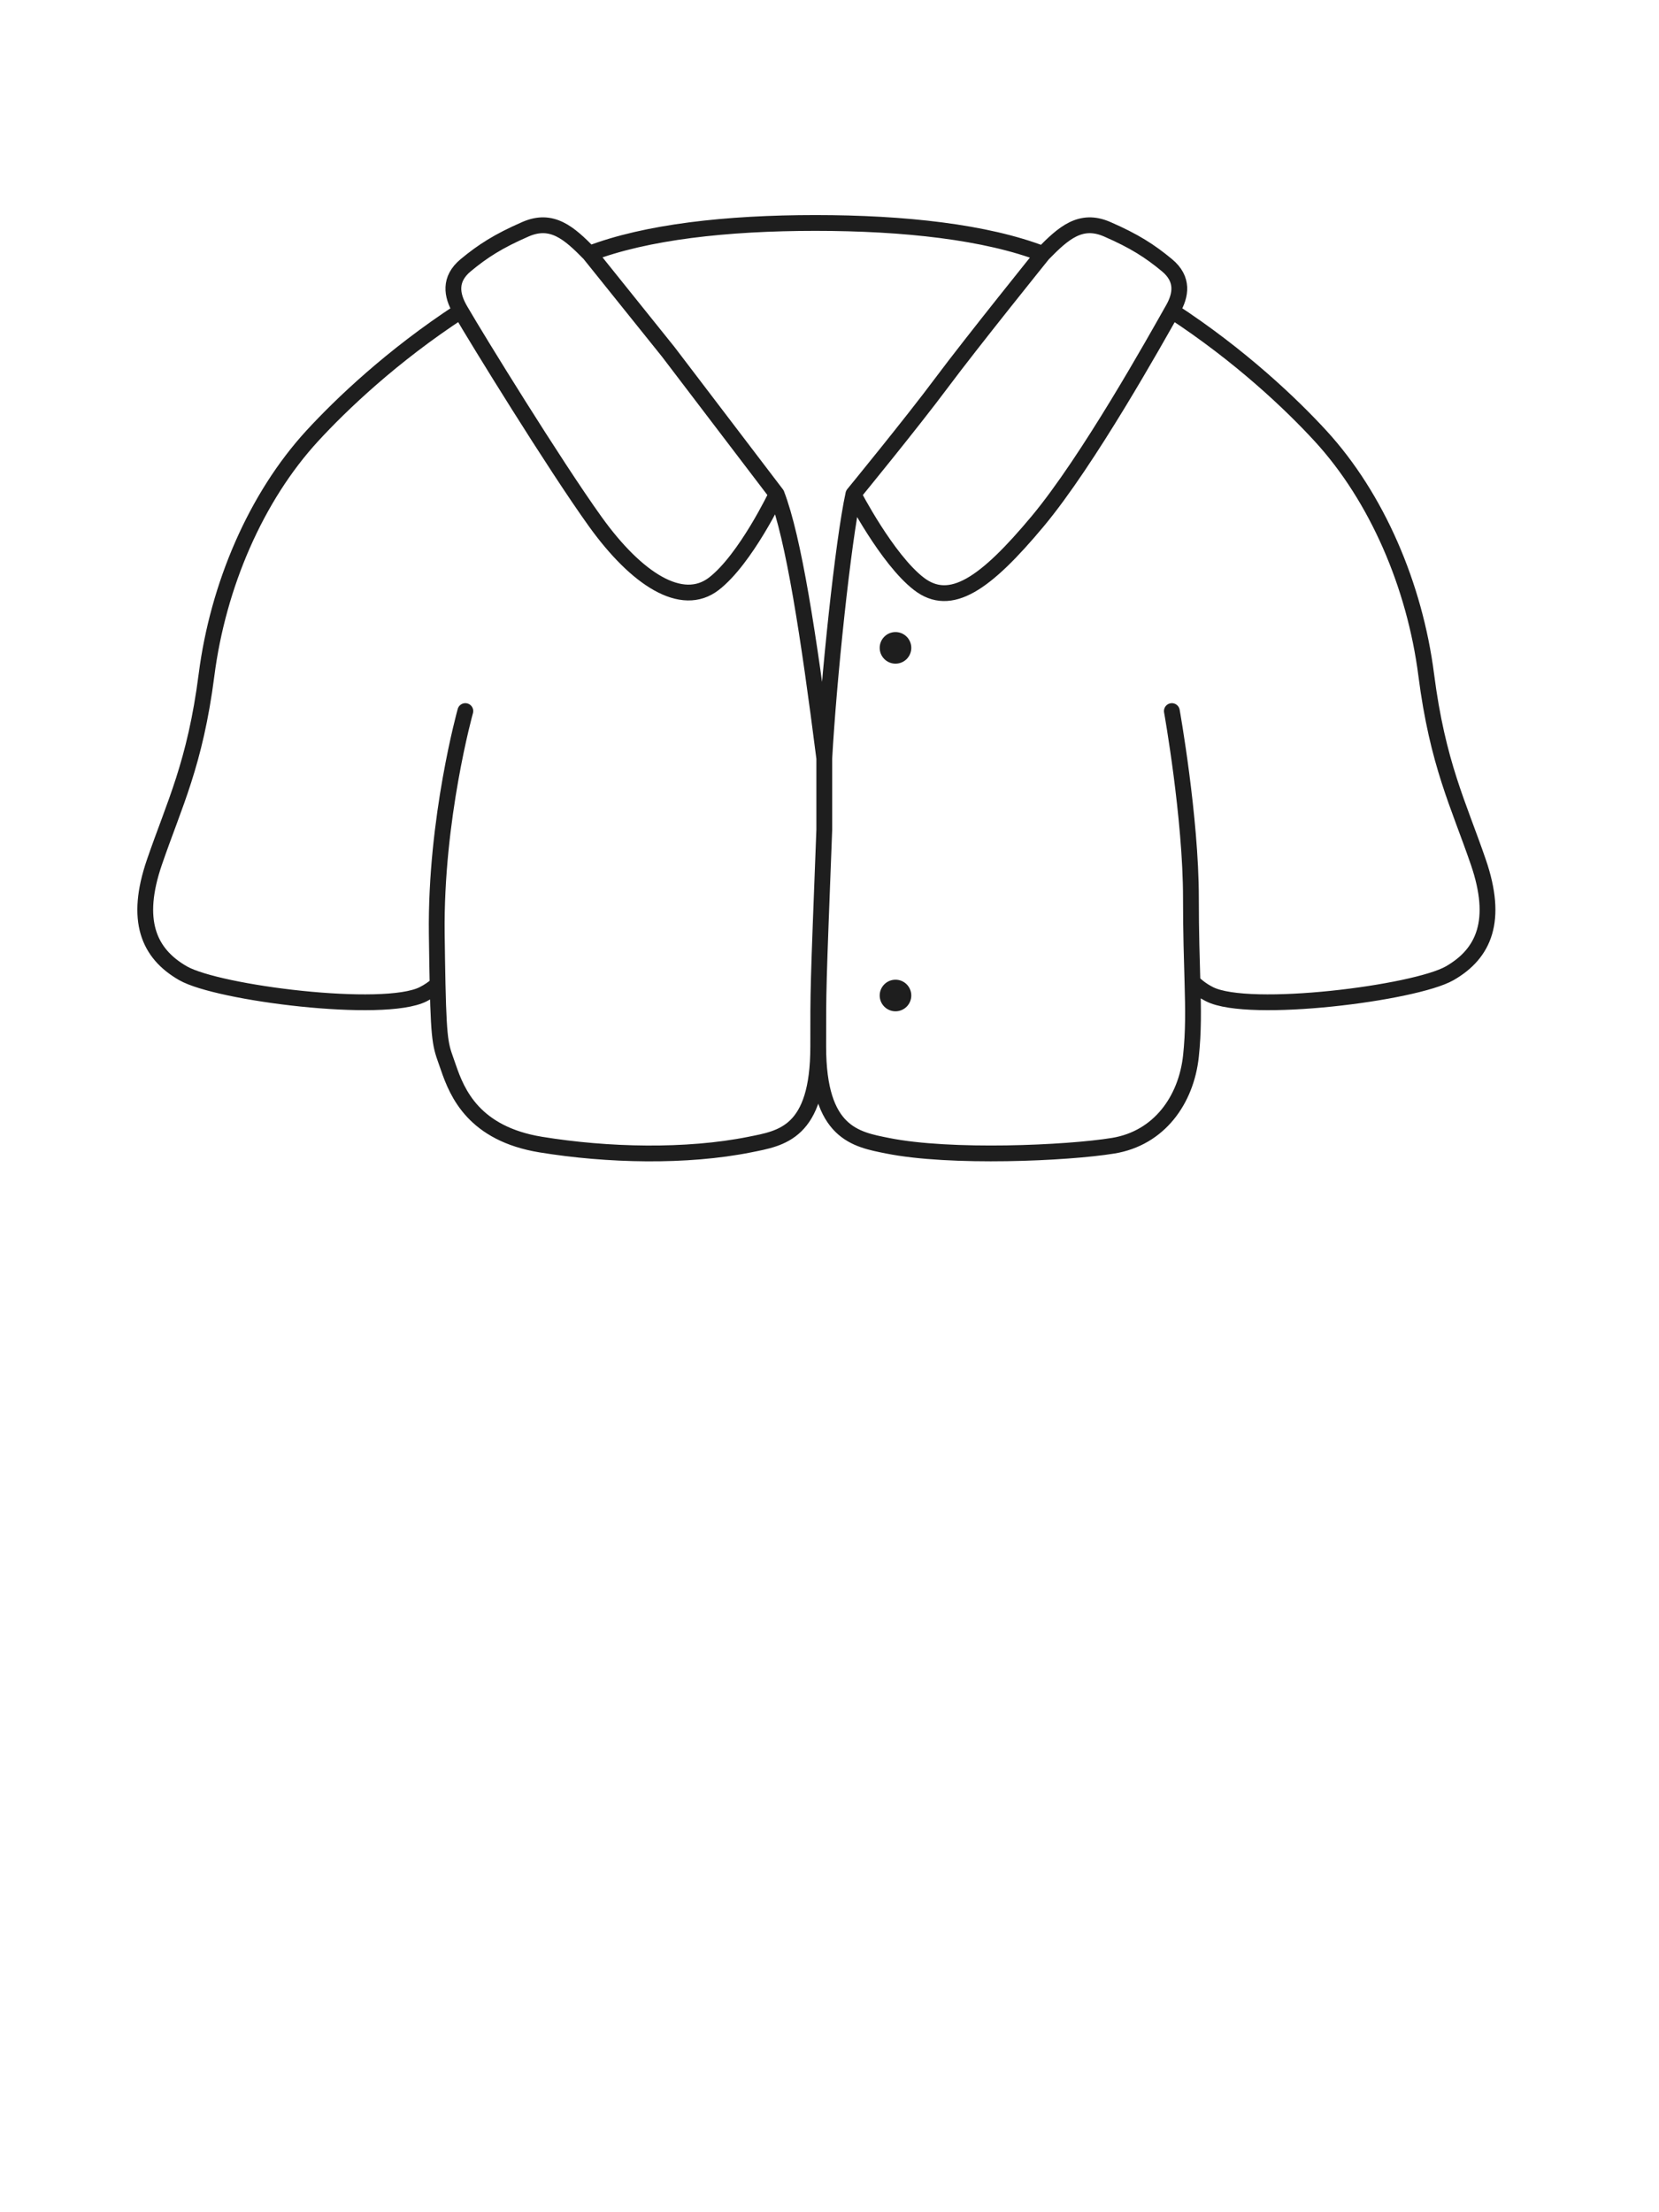 <svg width="63" height="84" viewBox="0 0 63 84" fill="none" xmlns="http://www.w3.org/2000/svg">
<path d="M44.501 27C44.501 27 45.225 31.038 45.225 34.1C45.225 35.444 45.26 36.443 45.283 37.281M31.072 39.74C31.072 43.04 32.51 43.264 33.701 43.504C36.101 43.986 40.524 43.789 42.273 43.504C44.021 43.218 45.047 41.769 45.226 40.099C45.325 39.163 45.313 38.353 45.283 37.281M31.072 39.74C31.072 43.04 29.662 43.221 28.471 43.461C26.071 43.943 23.072 43.875 20.536 43.461C18 43.046 17.361 41.508 17.028 40.535C16.755 39.733 16.67 39.778 16.617 37.38M31.072 39.74C31.072 37.456 31.062 37.74 31.302 31.5V28.796M17.671 27C17.671 27 16.531 31.077 16.586 35.457C16.596 36.233 16.606 36.863 16.617 37.38M31.302 28.796C31.466 25.817 32.016 20.546 32.407 18.763M31.302 28.796C30.703 24.09 30.136 20.434 29.492 18.763M32.407 18.763C32.407 18.763 33.681 21.231 34.891 22.166C36.1 23.1 37.429 22.159 39.4 19.8C41.33 17.49 43.9 12.874 44.505 11.806M32.407 18.763C32.407 18.763 34.622 16.059 35.758 14.534C36.895 13.008 39.606 9.644 39.606 9.644M29.492 18.763C29.492 18.763 28.319 21.231 27.11 22.166C25.9 23.1 24.178 21.998 22.6 19.8C21.056 17.648 18.119 12.883 17.497 11.807M29.492 18.763L25.379 13.363L22.384 9.633M22.384 9.633C24.536 8.808 27.592 8.466 30.963 8.466C34.348 8.466 37.447 8.811 39.606 9.644M22.384 9.633C21.613 8.846 20.96 8.266 19.955 8.704C18.922 9.155 18.337 9.531 17.688 10.068C17.039 10.605 17.159 11.214 17.46 11.743C17.471 11.763 17.483 11.784 17.497 11.807M39.606 9.644C40.382 8.851 41.036 8.264 42.046 8.705C43.079 9.155 43.663 9.531 44.312 10.068C44.961 10.605 44.842 11.214 44.541 11.743C44.53 11.762 44.518 11.783 44.505 11.806M16.617 37.38C16.459 37.523 16.277 37.648 16.067 37.753C14.567 38.509 8.271 37.711 6.952 36.956C5.633 36.2 5.108 34.94 5.864 32.738C6.619 30.535 7.407 29.013 7.843 25.624C8.279 22.234 9.715 18.884 11.859 16.55C12.951 15.362 14.891 13.506 17.497 11.807M45.283 37.281C45.465 37.467 45.68 37.625 45.936 37.753C47.436 38.509 53.732 37.711 55.051 36.956C56.37 36.2 56.895 34.94 56.14 32.738C55.384 30.535 54.596 29.013 54.16 25.624C53.725 22.234 52.288 18.884 50.144 16.55C49.052 15.362 47.112 13.506 44.505 11.806" stroke="#1E1E1E" stroke-width="0.6" stroke-linecap="round"/>
<path d="M34.606 37.8C34.606 37.469 34.338 37.2 34.006 37.2C33.675 37.2 33.406 37.469 33.406 37.8C33.406 38.131 33.675 38.4 34.006 38.4C34.338 38.4 34.606 38.131 34.606 37.8Z" fill="#1E1E1E"/>
<path d="M34.606 24.6C34.606 24.269 34.338 24 34.006 24C33.675 24 33.406 24.269 33.406 24.6C33.406 24.931 33.675 25.2 34.006 25.2C34.338 25.2 34.606 24.931 34.606 24.6Z" fill="#1E1E1E"/>
</svg>
